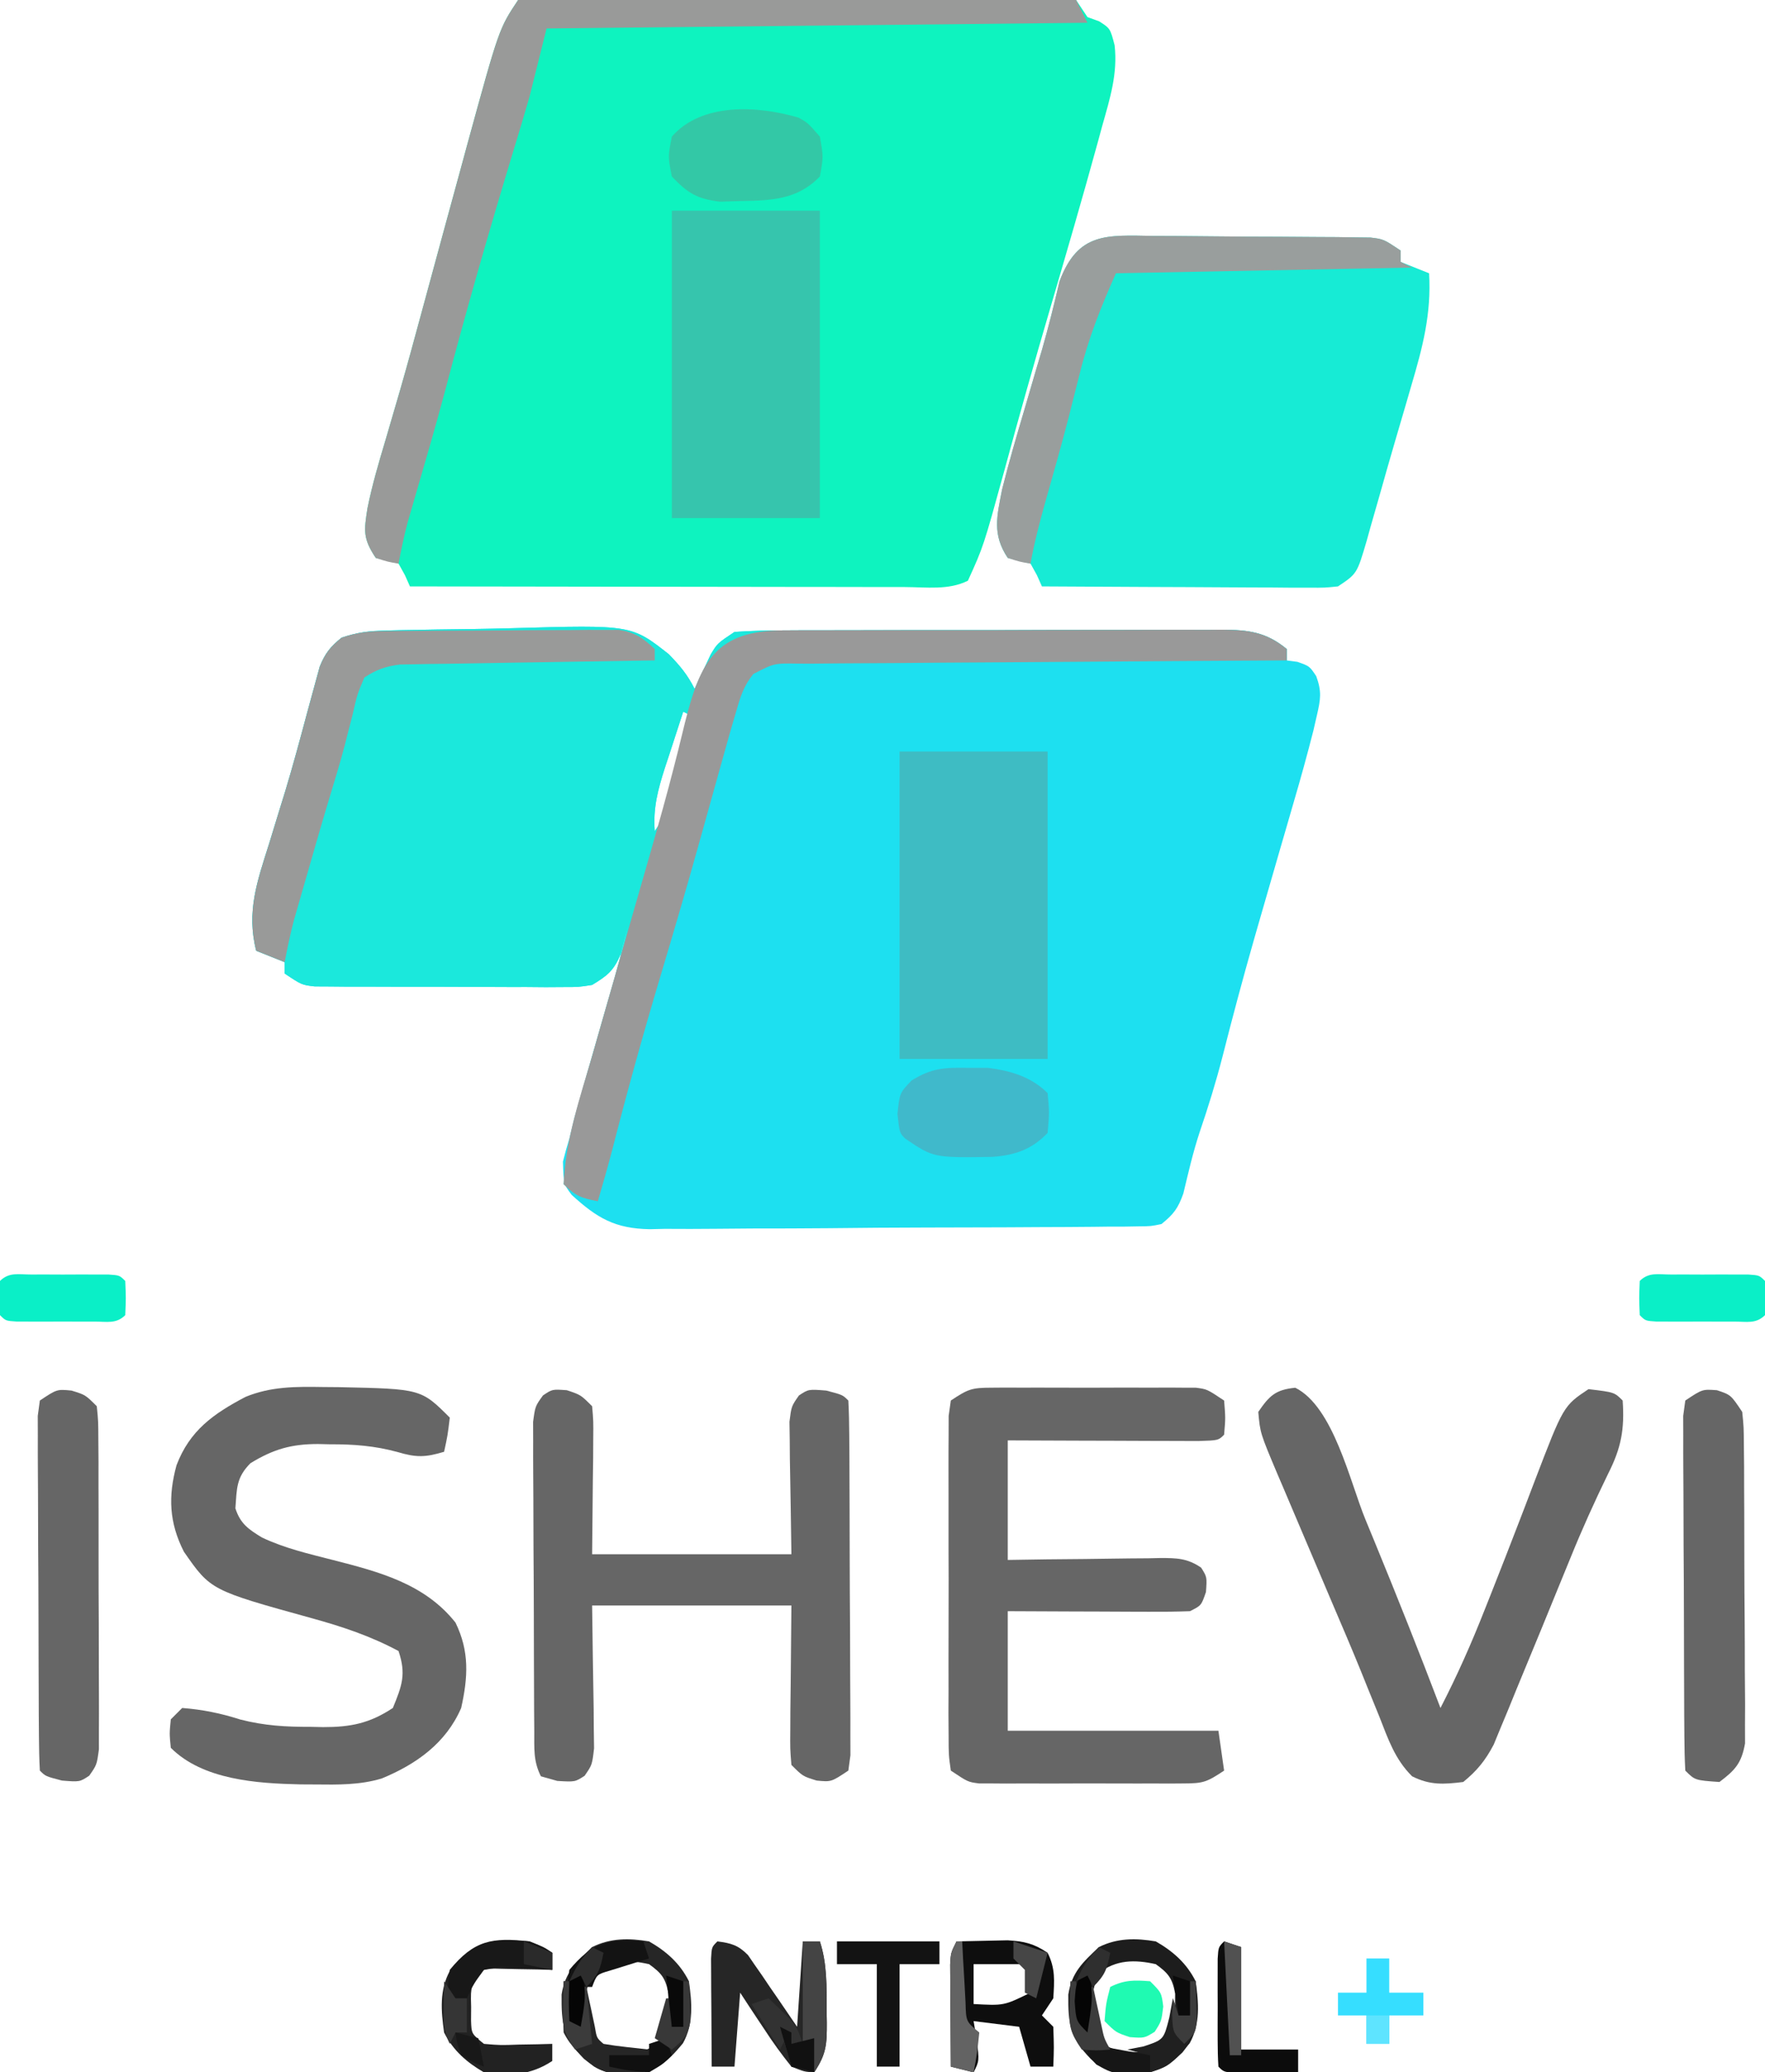 <?xml version="1.0" encoding="UTF-8"?>
<svg version="1.1" xmlns="http://www.w3.org/2000/svg" width="310" height="364">
<path d="M0 0 C1.393 -0.039 1.393 -0.039 2.814 -0.078 C7.074 -0.163 11.335 -0.228 15.597 -0.274 C17.836 -0.306 20.076 -0.354 22.314 -0.418 C43.32 -1.013 43.32 -1.013 49.877 4.151 C51.818 6.142 53.174 7.765 54.412 10.24 C54.666 9.686 54.92 9.132 55.181 8.561 C55.698 7.474 55.698 7.474 56.224 6.365 C56.561 5.646 56.897 4.927 57.244 4.186 C58.412 2.24 58.412 2.24 61.412 0.24 C64.345 0.04 67.184 -0.043 70.118 -0.034 C71.008 -0.039 71.898 -0.044 72.815 -0.05 C75.761 -0.064 78.707 -0.063 81.654 -0.06 C83.7 -0.064 85.747 -0.069 87.793 -0.073 C92.086 -0.081 96.378 -0.08 100.67 -0.075 C106.17 -0.069 111.67 -0.086 117.171 -0.11 C121.398 -0.124 125.626 -0.125 129.854 -0.122 C131.881 -0.123 133.909 -0.128 135.937 -0.138 C138.774 -0.15 141.61 -0.143 144.447 -0.132 C145.284 -0.139 146.122 -0.147 146.985 -0.155 C151.578 -0.114 154.715 0.188 158.412 3.24 C158.412 3.9 158.412 4.56 158.412 5.24 C159.031 5.323 159.649 5.405 160.287 5.49 C162.412 6.24 162.412 6.24 163.589 7.998 C164.586 10.715 164.359 12.075 163.709 14.877 C163.507 15.758 163.305 16.639 163.097 17.547 C162.03 21.74 160.883 25.902 159.662 30.053 C159.127 31.901 158.592 33.748 158.056 35.596 C157.784 36.531 157.511 37.466 157.231 38.429 C155.927 42.905 154.635 47.384 153.349 51.865 C153.102 52.727 152.854 53.589 152.599 54.477 C150.677 61.212 148.87 67.974 147.148 74.762 C145.981 79.307 144.607 83.734 143.092 88.174 C141.937 91.682 141.115 95.268 140.256 98.858 C139.326 101.483 138.555 102.502 136.412 104.24 C134.55 104.629 134.55 104.629 132.422 104.648 C131.614 104.663 130.805 104.677 129.972 104.691 C128.646 104.692 128.646 104.692 127.294 104.692 C125.893 104.71 125.893 104.71 124.465 104.728 C121.37 104.761 118.276 104.772 115.181 104.78 C113.03 104.792 110.879 104.804 108.727 104.817 C104.212 104.839 99.697 104.849 95.182 104.851 C89.406 104.857 83.631 104.908 77.855 104.971 C73.409 105.012 68.962 105.021 64.516 105.021 C62.387 105.027 60.258 105.044 58.13 105.072 C55.145 105.109 52.162 105.101 49.177 105.083 C48.303 105.103 47.43 105.124 46.53 105.145 C40.442 105.041 37.301 103.211 32.831 99.13 C31.412 97.24 31.412 97.24 31.287 93.272 C31.619 91.917 31.995 90.572 32.412 89.24 C32.711 88.013 33.011 86.786 33.32 85.522 C33.858 83.65 33.858 83.65 34.408 81.74 C34.602 81.06 34.795 80.381 34.995 79.68 C35.607 77.532 36.228 75.386 36.849 73.24 C37.466 71.094 38.08 68.948 38.693 66.801 C39.251 64.853 39.813 62.906 40.375 60.959 C41.46 57.067 42.449 53.164 43.412 49.24 C43.242 49.928 43.072 50.615 42.896 51.323 C42.533 52.674 42.533 52.674 42.162 54.053 C41.93 54.946 41.698 55.84 41.459 56.76 C40.203 59.735 39.151 60.577 36.412 62.24 C34.015 62.615 34.015 62.615 31.324 62.613 C29.807 62.622 29.807 62.622 28.26 62.632 C27.174 62.622 26.089 62.613 24.97 62.604 C23.851 62.604 22.732 62.605 21.579 62.605 C19.214 62.603 16.85 62.593 14.485 62.577 C10.86 62.553 7.235 62.556 3.609 62.563 C1.313 62.557 -0.983 62.55 -3.28 62.541 C-4.367 62.542 -5.455 62.543 -6.575 62.544 C-7.583 62.534 -8.591 62.525 -9.629 62.515 C-10.96 62.508 -10.96 62.508 -12.318 62.501 C-14.588 62.24 -14.588 62.24 -17.588 60.24 C-17.588 59.58 -17.588 58.92 -17.588 58.24 C-19.238 57.58 -20.888 56.92 -22.588 56.24 C-24.327 49.402 -22.43 44.086 -20.338 37.49 C-19.707 35.433 -19.077 33.376 -18.448 31.319 C-18.136 30.311 -17.824 29.303 -17.502 28.264 C-16.097 23.616 -14.841 18.931 -13.588 14.24 C-13.089 12.407 -12.589 10.574 -12.088 8.74 C-11.872 7.946 -11.655 7.152 -11.432 6.334 C-10.486 3.987 -9.552 2.82 -7.588 1.24 C-4.782 0.305 -2.915 0.078 0 0 Z M52.412 14.24 C51.57 16.8 50.738 19.363 49.912 21.928 C49.673 22.649 49.435 23.37 49.189 24.114 C47.968 27.935 47.091 31.175 47.412 35.24 C49.133 32.659 49.877 31.113 50.701 28.229 C50.92 27.471 51.139 26.714 51.365 25.934 C51.587 25.148 51.808 24.362 52.037 23.553 C52.266 22.756 52.496 21.958 52.732 21.137 C53.297 19.173 53.855 17.207 54.412 15.24 C53.752 14.91 53.092 14.58 52.412 14.24 Z " fill="#1DE0F0" transform="translate(67.588,110.76)"/>
<path d="M0 0 C3.129 -0.302 6.06 -0.409 9.191 -0.388 C10.621 -0.396 10.621 -0.396 12.079 -0.404 C15.24 -0.417 18.401 -0.409 21.562 -0.398 C23.752 -0.4 25.942 -0.403 28.131 -0.407 C32.725 -0.412 37.318 -0.405 41.911 -0.391 C47.81 -0.374 53.708 -0.384 59.607 -0.402 C64.129 -0.413 68.652 -0.409 73.174 -0.401 C75.35 -0.399 77.525 -0.402 79.7 -0.409 C82.737 -0.416 85.772 -0.405 88.809 -0.388 C90.168 -0.397 90.168 -0.397 91.554 -0.407 C94.052 -0.381 94.052 -0.381 98 0 C98.99 1.485 98.99 1.485 100 3 C100.681 3.248 101.361 3.495 102.062 3.75 C104 5 104 5 104.77 7.953 C105.335 12.894 103.961 17.275 102.625 22 C102.357 22.987 102.089 23.974 101.812 24.991 C99.119 34.805 96.265 44.576 93.4 54.341 C90.633 63.775 87.953 73.23 85.383 82.72 C81.734 95.984 81.734 95.984 79 102 C75.595 103.703 71.706 103.129 67.96 103.114 C67.024 103.114 66.087 103.114 65.122 103.114 C62.016 103.113 58.911 103.105 55.805 103.098 C53.655 103.096 51.506 103.094 49.356 103.093 C43.691 103.09 38.026 103.08 32.361 103.069 C26.583 103.058 20.805 103.054 15.027 103.049 C3.685 103.038 -7.658 103.021 -19 103 C-19.289 102.352 -19.578 101.703 -19.875 101.035 C-20.432 100.028 -20.432 100.028 -21 99 C-22.323 98.628 -23.657 98.294 -25 98 C-27.282 94.577 -27.073 93.212 -26.458 89.271 C-25.644 85.235 -24.494 81.316 -23.312 77.375 C-22.763 75.498 -22.215 73.62 -21.668 71.742 C-21.389 70.787 -21.109 69.831 -20.822 68.847 C-19.541 64.411 -18.331 59.957 -17.125 55.5 C-16.63 53.68 -16.136 51.859 -15.641 50.039 C-15.381 49.083 -15.121 48.127 -14.854 47.142 C-14.572 46.105 -14.29 45.068 -14 44 C-13.677 42.811 -13.354 41.622 -13.021 40.397 C-11.976 36.556 -10.926 32.715 -9.875 28.875 C-9.55 27.678 -9.226 26.481 -8.891 25.248 C-3.342 5.013 -3.342 5.013 0 0 Z " fill="#0EF3BF" transform="translate(91,0)"/>
<path d="M0 0 C1.393 -0.039 1.393 -0.039 2.814 -0.078 C7.074 -0.163 11.335 -0.228 15.597 -0.274 C17.836 -0.306 20.076 -0.354 22.314 -0.418 C43.32 -1.013 43.32 -1.013 49.877 4.151 C51.818 6.142 53.174 7.765 54.412 10.24 C54.666 9.686 54.92 9.132 55.181 8.561 C55.698 7.474 55.698 7.474 56.224 6.365 C56.561 5.646 56.897 4.927 57.244 4.186 C58.412 2.24 58.412 2.24 61.412 0.24 C64.345 0.04 67.184 -0.043 70.118 -0.034 C71.008 -0.039 71.898 -0.044 72.815 -0.05 C75.761 -0.064 78.707 -0.063 81.654 -0.06 C83.7 -0.064 85.747 -0.069 87.793 -0.073 C92.086 -0.081 96.378 -0.08 100.67 -0.075 C106.17 -0.069 111.67 -0.086 117.171 -0.11 C121.398 -0.124 125.626 -0.125 129.854 -0.122 C131.881 -0.123 133.909 -0.128 135.937 -0.138 C138.774 -0.15 141.61 -0.143 144.447 -0.132 C145.284 -0.139 146.122 -0.147 146.985 -0.155 C151.578 -0.114 154.715 0.188 158.412 3.24 C158.412 3.9 158.412 4.56 158.412 5.24 C156.693 5.249 156.693 5.249 154.939 5.258 C144.153 5.315 133.367 5.388 122.581 5.476 C117.036 5.521 111.49 5.56 105.945 5.587 C100.595 5.613 95.246 5.653 89.897 5.704 C87.854 5.72 85.81 5.732 83.767 5.738 C80.91 5.748 78.054 5.776 75.198 5.808 C74.348 5.807 73.499 5.805 72.624 5.804 C68.368 5.735 68.368 5.735 64.729 7.624 C62.982 9.768 62.431 11.704 61.662 14.365 C61.322 15.531 60.981 16.696 60.631 17.897 C60.223 19.344 59.817 20.792 59.412 22.24 C59.048 23.538 59.048 23.538 58.677 24.862 C57.536 28.939 56.397 33.017 55.265 37.097 C53.028 45.131 50.679 53.127 48.287 61.115 C45.29 71.135 42.507 81.186 39.917 91.317 C39.132 94.306 38.274 97.273 37.412 100.24 C34.545 99.667 33.55 99.379 31.412 97.24 C31.781 91.851 32.912 86.939 34.408 81.74 C34.602 81.06 34.795 80.381 34.995 79.68 C35.607 77.532 36.228 75.386 36.849 73.24 C37.466 71.094 38.08 68.948 38.693 66.801 C39.251 64.853 39.813 62.906 40.375 60.959 C41.46 57.067 42.449 53.164 43.412 49.24 C43.242 49.928 43.072 50.615 42.896 51.323 C42.533 52.674 42.533 52.674 42.162 54.053 C41.93 54.946 41.698 55.84 41.459 56.76 C40.203 59.735 39.151 60.577 36.412 62.24 C34.015 62.615 34.015 62.615 31.324 62.613 C29.807 62.622 29.807 62.622 28.26 62.632 C27.174 62.622 26.089 62.613 24.97 62.604 C23.851 62.604 22.732 62.605 21.579 62.605 C19.214 62.603 16.85 62.593 14.485 62.577 C10.86 62.553 7.235 62.556 3.609 62.563 C1.313 62.557 -0.983 62.55 -3.28 62.541 C-4.367 62.542 -5.455 62.543 -6.575 62.544 C-7.583 62.534 -8.591 62.525 -9.629 62.515 C-10.96 62.508 -10.96 62.508 -12.318 62.501 C-14.588 62.24 -14.588 62.24 -17.588 60.24 C-17.588 59.58 -17.588 58.92 -17.588 58.24 C-19.238 57.58 -20.888 56.92 -22.588 56.24 C-24.327 49.402 -22.43 44.086 -20.338 37.49 C-19.707 35.433 -19.077 33.376 -18.448 31.319 C-18.136 30.311 -17.824 29.303 -17.502 28.264 C-16.097 23.616 -14.841 18.931 -13.588 14.24 C-13.089 12.407 -12.589 10.574 -12.088 8.74 C-11.872 7.946 -11.655 7.152 -11.432 6.334 C-10.486 3.987 -9.552 2.82 -7.588 1.24 C-4.782 0.305 -2.915 0.078 0 0 Z M52.412 14.24 C51.57 16.8 50.738 19.363 49.912 21.928 C49.673 22.649 49.435 23.37 49.189 24.114 C47.968 27.935 47.091 31.175 47.412 35.24 C49.133 32.659 49.877 31.113 50.701 28.229 C50.92 27.471 51.139 26.714 51.365 25.934 C51.587 25.148 51.808 24.362 52.037 23.553 C52.266 22.756 52.496 21.958 52.732 21.137 C53.297 19.173 53.855 17.207 54.412 15.24 C53.752 14.91 53.092 14.58 52.412 14.24 Z " fill="#1BE8DC" transform="translate(67.588,110.76)"/>
<path d="M0 0 C1.712 0.003 1.712 0.003 3.459 0.007 C5.871 0.017 8.282 0.039 10.694 0.072 C14.392 0.121 18.089 0.133 21.787 0.139 C24.129 0.153 26.471 0.169 28.812 0.188 C29.922 0.193 31.031 0.198 32.174 0.204 C33.202 0.22 34.23 0.236 35.289 0.252 C36.647 0.268 36.647 0.268 38.032 0.284 C40.34 0.559 40.34 0.559 43.34 2.559 C43.34 3.219 43.34 3.879 43.34 4.559 C44.99 5.219 46.64 5.879 48.34 6.559 C48.763 13.642 47.222 19.543 45.215 26.309 C44.899 27.397 44.584 28.485 44.259 29.606 C43.61 31.837 42.956 34.067 42.298 36.295 C41.392 39.381 40.514 42.474 39.645 45.57 C39.127 47.379 38.609 49.188 38.09 50.996 C37.856 51.836 37.623 52.675 37.382 53.54 C35.683 59.33 35.683 59.33 32.34 61.559 C30.005 61.799 30.005 61.799 27.226 61.786 C26.185 61.785 25.144 61.785 24.072 61.785 C22.95 61.775 21.828 61.765 20.672 61.754 C18.947 61.75 18.947 61.75 17.187 61.745 C13.509 61.734 9.831 61.709 6.152 61.684 C3.661 61.674 1.169 61.664 -1.322 61.656 C-7.435 61.634 -13.548 61.601 -19.66 61.559 C-19.949 60.91 -20.238 60.262 -20.535 59.594 C-21.092 58.586 -21.092 58.586 -21.66 57.559 C-22.983 57.186 -24.318 56.852 -25.66 56.559 C-28.429 52.406 -27.564 49.236 -26.66 44.559 C-25.498 39.894 -24.154 35.291 -22.785 30.684 C-22.079 28.27 -21.373 25.856 -20.668 23.441 C-20.324 22.282 -19.98 21.122 -19.626 19.927 C-18.489 15.963 -17.498 11.972 -16.562 7.957 C-13.311 -0.689 -8.322 -0.147 0 0 Z " fill="#17EBD5" transform="translate(202.66,41.441)"/>
<path d="M0 0 C0.831 -0.006 1.662 -0.013 2.518 -0.019 C3.859 -0.013 3.859 -0.013 5.227 -0.007 C6.147 -0.009 7.068 -0.011 8.017 -0.013 C9.964 -0.014 11.911 -0.01 13.857 -0.002 C16.84 0.009 19.822 -0.002 22.805 -0.015 C24.695 -0.013 26.586 -0.011 28.477 -0.007 C29.817 -0.013 29.817 -0.013 31.185 -0.019 C32.432 -0.01 32.432 -0.01 33.703 0 C34.799 0.002 34.799 0.002 35.917 0.005 C37.852 0.259 37.852 0.259 40.852 2.259 C41.102 5.321 41.102 5.321 40.852 8.259 C39.852 9.259 39.852 9.259 36.342 9.372 C34.781 9.372 33.221 9.366 31.66 9.356 C30.84 9.355 30.02 9.354 29.176 9.352 C26.547 9.347 23.918 9.334 21.289 9.321 C19.511 9.316 17.733 9.312 15.955 9.308 C11.587 9.297 7.219 9.278 2.852 9.259 C2.852 16.189 2.852 23.119 2.852 30.259 C6.264 30.207 6.264 30.207 9.746 30.153 C11.95 30.13 14.154 30.112 16.359 30.094 C17.89 30.079 19.422 30.058 20.953 30.032 C23.155 29.996 25.356 29.979 27.559 29.966 C28.243 29.95 28.928 29.935 29.633 29.919 C32.512 29.918 34.41 29.955 36.819 31.613 C37.852 33.259 37.852 33.259 37.664 35.884 C36.852 38.259 36.852 38.259 34.852 39.259 C32.443 39.345 30.064 39.374 27.656 39.356 C26.949 39.355 26.241 39.354 25.512 39.352 C23.25 39.347 20.989 39.334 18.727 39.321 C17.194 39.316 15.661 39.312 14.129 39.308 C10.37 39.297 6.611 39.278 2.852 39.259 C2.852 46.189 2.852 53.119 2.852 60.259 C15.062 60.259 27.272 60.259 39.852 60.259 C40.347 63.724 40.347 63.724 40.852 67.259 C37.784 69.304 37.16 69.51 33.703 69.518 C32.872 69.524 32.041 69.53 31.185 69.537 C30.291 69.533 29.397 69.529 28.477 69.524 C27.556 69.526 26.635 69.528 25.686 69.53 C23.739 69.532 21.792 69.528 19.846 69.52 C16.863 69.509 13.881 69.519 10.898 69.532 C9.008 69.531 7.117 69.528 5.227 69.524 C4.333 69.528 3.439 69.533 2.518 69.537 C1.272 69.527 1.272 69.527 0 69.518 C-0.73 69.516 -1.461 69.514 -2.213 69.513 C-4.148 69.259 -4.148 69.259 -7.148 67.259 C-7.529 64.564 -7.529 64.564 -7.537 61.097 C-7.546 59.802 -7.556 58.507 -7.565 57.173 C-7.56 55.754 -7.554 54.334 -7.547 52.915 C-7.549 51.465 -7.552 50.016 -7.556 48.566 C-7.56 45.526 -7.554 42.487 -7.54 39.447 C-7.522 35.546 -7.532 31.645 -7.55 27.744 C-7.561 24.75 -7.558 21.756 -7.55 18.762 C-7.548 17.324 -7.55 15.885 -7.557 14.447 C-7.565 12.438 -7.551 10.43 -7.537 8.421 C-7.534 7.277 -7.532 6.132 -7.529 4.953 C-7.404 4.064 -7.278 3.175 -7.148 2.259 C-4.081 0.214 -3.457 0.008 0 0 Z " fill="#666666" transform="translate(174.148,243.741)"/>
<path d="M0 0 C2.438 0.812 2.438 0.812 4.438 2.812 C4.665 5.426 4.665 5.426 4.633 8.695 C4.628 9.746 4.623 10.797 4.618 11.879 C4.59 13.888 4.59 13.888 4.562 15.938 C4.521 20.186 4.48 24.435 4.438 28.812 C15.988 28.812 27.538 28.812 39.438 28.812 C39.319 20.391 39.319 20.391 39.167 11.969 C39.16 10.921 39.152 9.873 39.145 8.793 C39.129 7.719 39.113 6.646 39.097 5.54 C39.438 2.812 39.438 2.812 40.76 0.923 C42.438 -0.188 42.438 -0.188 45.562 0.062 C48.438 0.812 48.438 0.812 49.438 1.812 C49.547 3.826 49.587 5.844 49.599 7.861 C49.608 9.156 49.618 10.451 49.628 11.785 C49.633 13.209 49.637 14.634 49.641 16.059 C49.646 17.51 49.652 18.961 49.658 20.412 C49.668 23.458 49.674 26.503 49.678 29.549 C49.683 33.458 49.707 37.366 49.736 41.275 C49.754 44.273 49.76 47.272 49.761 50.27 C49.764 51.711 49.772 53.153 49.785 54.594 C49.802 56.607 49.799 58.621 49.794 60.635 C49.799 62.355 49.799 62.355 49.805 64.111 C49.684 65.003 49.562 65.894 49.438 66.812 C46.438 68.812 46.438 68.812 43.875 68.562 C41.438 67.812 41.438 67.812 39.438 65.812 C39.21 63.015 39.21 63.015 39.242 59.492 C39.247 58.36 39.252 57.228 39.257 56.062 C39.276 54.618 39.294 53.175 39.312 51.688 C39.354 47.109 39.395 42.53 39.438 37.812 C27.887 37.812 16.337 37.812 4.438 37.812 C4.556 46.892 4.556 46.892 4.708 55.972 C4.715 57.101 4.723 58.231 4.73 59.395 C4.754 61.131 4.754 61.131 4.778 62.902 C4.438 65.812 4.438 65.812 3.115 67.725 C1.438 68.812 1.438 68.812 -1.688 68.625 C-2.636 68.357 -3.585 68.089 -4.562 67.812 C-5.927 65.084 -5.705 62.904 -5.724 59.85 C-5.738 57.973 -5.738 57.973 -5.753 56.058 C-5.758 54.685 -5.762 53.313 -5.766 51.941 C-5.771 50.539 -5.777 49.137 -5.783 47.734 C-5.793 44.793 -5.799 41.851 -5.803 38.91 C-5.808 35.139 -5.832 31.369 -5.861 27.598 C-5.879 24.701 -5.885 21.804 -5.886 18.907 C-5.889 17.516 -5.897 16.126 -5.91 14.736 C-5.927 12.792 -5.924 10.848 -5.919 8.905 C-5.923 7.798 -5.926 6.692 -5.93 5.552 C-5.562 2.812 -5.562 2.812 -4.2 0.92 C-2.562 -0.188 -2.562 -0.188 0 0 Z " fill="#666666" transform="translate(99.562,244.188)"/>
<path d="M0 0 C0.883 0.007 1.767 0.015 2.677 0.022 C17.141 0.329 17.141 0.329 22.188 5.375 C21.812 8.5 21.812 8.5 21.188 11.375 C17.946 12.357 16.3 12.409 13.008 11.418 C8.971 10.316 5.273 10.043 1.125 10.062 C0.444 10.046 -0.238 10.03 -0.939 10.014 C-5.646 10.009 -8.81 10.931 -12.812 13.375 C-15.347 15.909 -15.205 17.837 -15.469 21.305 C-14.617 23.991 -13.152 25.012 -10.783 26.442 C-6.828 28.315 -2.601 29.297 1.625 30.375 C9.729 32.451 17.742 34.517 23.188 41.375 C25.671 46.461 25.389 50.98 24.188 56.375 C21.523 62.546 16.306 66.259 10.23 68.76 C6.387 69.917 2.548 69.859 -1.438 69.812 C-2.313 69.808 -3.189 69.803 -4.091 69.798 C-11.691 69.627 -21.177 69.011 -26.812 63.375 C-27.062 60.875 -27.062 60.875 -26.812 58.375 C-26.152 57.715 -25.492 57.055 -24.812 56.375 C-21.222 56.657 -18.039 57.302 -14.609 58.402 C-10.364 59.49 -6.605 59.707 -2.25 59.688 C-1.157 59.712 -1.157 59.712 -0.041 59.736 C4.733 59.741 8.097 59.088 12.188 56.375 C13.804 52.439 14.546 50.449 13.188 46.375 C8.269 43.74 3.333 42.095 -2.019 40.617 C-19.811 35.699 -19.811 35.699 -24.516 28.922 C-27.118 23.811 -27.293 19.178 -25.812 13.75 C-23.494 7.637 -19.326 4.696 -13.691 1.734 C-9.19 -0.118 -4.809 -0.077 0 0 Z " fill="#666666" transform="translate(56.812,243.625)"/>
<path d="M0 0 C8.58 0 17.16 0 26 0 C26 17.82 26 35.64 26 54 C17.42 54 8.84 54 0 54 C0 36.18 0 18.36 0 0 Z " fill="#3EBCC3" transform="translate(158,132)"/>
<path d="M0 0 C8.58 0 17.16 0 26 0 C26 17.82 26 35.64 26 54 C17.42 54 8.84 54 0 54 C0 36.18 0 18.36 0 0 Z " fill="#36C5AD" transform="translate(118,37)"/>
<path d="M0 0 C6.702 3.351 9.582 16.472 12.312 23.125 C12.845 24.418 13.378 25.71 13.911 27.003 C17.902 36.703 21.773 46.446 25.5 56.25 C28.435 50.562 30.973 44.83 33.312 38.875 C33.655 38.012 33.998 37.15 34.351 36.261 C36.068 31.925 37.762 27.58 39.434 23.227 C39.74 22.43 40.046 21.634 40.362 20.814 C40.934 19.324 41.502 17.832 42.066 16.338 C47.104 3.181 47.104 3.181 51.5 0.25 C56.041 0.791 56.041 0.791 57.5 2.25 C57.854 7.337 57.235 10.603 54.938 15.125 C52.558 20.011 50.351 24.901 48.312 29.938 C47.73 31.362 47.146 32.787 46.562 34.211 C45.434 36.969 44.306 39.726 43.18 42.485 C41.734 46.015 40.274 49.539 38.812 53.062 C38.349 54.202 37.885 55.342 37.407 56.516 C36.96 57.59 36.512 58.663 36.051 59.77 C35.655 60.73 35.26 61.69 34.853 62.679 C33.382 65.475 31.943 67.252 29.5 69.25 C26.058 69.68 23.651 69.829 20.514 68.25 C17.492 65.248 16.317 61.729 14.777 57.805 C14.076 56.078 13.374 54.351 12.671 52.624 C12.314 51.734 11.956 50.845 11.587 49.928 C9.863 45.682 8.056 41.472 6.254 37.258 C5.555 35.611 4.856 33.964 4.158 32.316 C3.099 29.816 2.038 27.317 0.972 24.819 C-0.084 22.342 -1.135 19.863 -2.184 17.383 C-2.503 16.637 -2.823 15.891 -3.152 15.123 C-6.168 7.962 -6.168 7.962 -6.5 4.25 C-4.546 1.394 -3.477 0.348 0 0 Z " fill="#666666" transform="translate(227.5,243.75)"/>
<path d="M0 0 C0.89 -0.005 1.779 -0.01 2.696 -0.015 C5.643 -0.029 8.589 -0.028 11.536 -0.026 C13.582 -0.03 15.628 -0.034 17.675 -0.039 C21.967 -0.047 26.259 -0.046 30.552 -0.041 C36.052 -0.035 41.552 -0.052 47.052 -0.075 C51.28 -0.09 55.507 -0.091 59.735 -0.088 C61.763 -0.088 63.791 -0.094 65.818 -0.104 C68.655 -0.116 71.491 -0.109 74.328 -0.098 C75.166 -0.105 76.003 -0.113 76.866 -0.121 C81.459 -0.079 84.597 0.222 88.293 3.275 C88.293 3.935 88.293 4.595 88.293 5.275 C86.575 5.283 86.575 5.283 84.821 5.292 C74.035 5.35 63.249 5.422 52.463 5.51 C46.917 5.555 41.372 5.594 35.826 5.621 C30.477 5.647 25.128 5.687 19.779 5.738 C17.735 5.755 15.692 5.766 13.649 5.772 C10.792 5.782 7.936 5.81 5.079 5.842 C3.805 5.84 3.805 5.84 2.505 5.838 C-1.75 5.77 -1.75 5.77 -5.39 7.658 C-7.137 9.802 -7.688 11.738 -8.457 14.4 C-8.797 15.565 -9.137 16.73 -9.488 17.931 C-9.896 19.378 -10.302 20.826 -10.707 22.275 C-10.949 23.14 -11.191 24.005 -11.441 24.896 C-12.582 28.973 -13.721 33.051 -14.854 37.131 C-17.091 45.165 -19.439 53.161 -21.832 61.15 C-24.828 71.169 -27.611 81.22 -30.202 91.351 C-30.986 94.34 -31.844 97.307 -32.707 100.275 C-35.574 99.701 -36.568 99.413 -38.707 97.275 C-38.411 89.463 -35.799 81.99 -33.644 74.525 C-33.238 73.102 -32.833 71.679 -32.428 70.256 C-31.195 65.927 -29.951 61.601 -28.707 57.275 C-27.626 53.513 -26.546 49.75 -25.468 45.988 C-24.798 43.654 -24.128 41.32 -23.455 38.988 C-21.987 33.87 -20.551 28.751 -19.238 23.591 C-19.018 22.727 -18.798 21.862 -18.571 20.971 C-18.181 19.419 -17.799 17.864 -17.428 16.307 C-14.717 5.439 -11.944 -0.035 0 0 Z " fill="#999999" transform="translate(137.707,110.725)"/>
<path d="M0 0 C3.14 -0.286 6.082 -0.378 9.223 -0.341 C10.657 -0.341 10.657 -0.341 12.121 -0.342 C15.292 -0.34 18.462 -0.316 21.633 -0.293 C23.827 -0.287 26.021 -0.283 28.216 -0.28 C33.999 -0.269 39.783 -0.239 45.566 -0.206 C51.465 -0.175 57.363 -0.162 63.262 -0.146 C74.841 -0.114 86.421 -0.063 98 0 C98.99 1.98 98.99 1.98 100 4 C52.975 4.495 52.975 4.495 5 5 C4.01 8.96 3.02 12.92 2 17 C1.085 20.156 0.154 23.298 -0.812 26.438 C-5.103 40.563 -9.174 54.745 -12.926 69.023 C-14.517 74.994 -16.256 80.925 -17.982 86.857 C-18.229 87.711 -18.476 88.565 -18.73 89.445 C-18.951 90.203 -19.172 90.962 -19.399 91.743 C-20.039 94.146 -20.536 96.557 -21 99 C-22.875 98.688 -22.875 98.688 -25 98 C-27.282 94.577 -27.073 93.212 -26.458 89.271 C-25.644 85.235 -24.494 81.316 -23.312 77.375 C-22.763 75.498 -22.215 73.62 -21.668 71.742 C-21.389 70.787 -21.109 69.831 -20.822 68.847 C-19.541 64.411 -18.331 59.957 -17.125 55.5 C-16.63 53.68 -16.136 51.859 -15.641 50.039 C-15.381 49.083 -15.121 48.127 -14.854 47.142 C-14.572 46.105 -14.29 45.068 -14 44 C-13.677 42.811 -13.354 41.622 -13.021 40.397 C-11.976 36.556 -10.926 32.715 -9.875 28.875 C-9.55 27.678 -9.226 26.481 -8.891 25.248 C-3.342 5.013 -3.342 5.013 0 0 Z " fill="#999A99" transform="translate(91,0)"/>
<path d="M0 0 C2.438 0.75 2.438 0.75 4.438 2.75 C4.698 5.362 4.698 5.362 4.712 8.713 C4.722 9.964 4.731 11.216 4.741 12.505 C4.741 13.877 4.74 15.249 4.738 16.621 C4.742 18.024 4.747 19.426 4.751 20.828 C4.759 23.77 4.758 26.711 4.753 29.653 C4.747 33.423 4.764 37.194 4.788 40.965 C4.802 43.862 4.803 46.759 4.8 49.656 C4.801 51.046 4.806 52.436 4.816 53.827 C4.828 55.77 4.819 57.714 4.81 59.658 C4.81 60.764 4.811 61.871 4.812 63.011 C4.438 65.75 4.438 65.75 3.11 67.646 C1.438 68.75 1.438 68.75 -1.688 68.5 C-4.562 67.75 -4.562 67.75 -5.562 66.75 C-5.672 64.736 -5.712 62.718 -5.724 60.701 C-5.733 59.407 -5.743 58.112 -5.753 56.778 C-5.758 55.353 -5.762 53.929 -5.766 52.504 C-5.771 51.053 -5.777 49.602 -5.783 48.151 C-5.793 45.105 -5.799 42.059 -5.803 39.013 C-5.808 35.105 -5.832 31.196 -5.861 27.287 C-5.879 24.289 -5.885 21.291 -5.886 18.293 C-5.889 16.851 -5.897 15.41 -5.91 13.969 C-5.927 11.955 -5.924 9.942 -5.919 7.928 C-5.924 6.207 -5.924 6.207 -5.93 4.451 C-5.809 3.56 -5.687 2.668 -5.562 1.75 C-2.562 -0.25 -2.562 -0.25 0 0 Z " fill="#666666" transform="translate(12.562,244.25)"/>
<path d="M0 0 C2.438 0.812 2.438 0.812 4.438 3.812 C4.705 6.462 4.705 6.462 4.728 9.689 C4.747 11.501 4.747 11.501 4.767 13.35 C4.769 14.656 4.771 15.963 4.773 17.309 C4.78 18.662 4.787 20.016 4.794 21.37 C4.806 24.207 4.809 27.044 4.808 29.881 C4.808 33.514 4.835 37.146 4.87 40.779 C4.892 43.575 4.896 46.371 4.895 49.167 C4.898 51.156 4.92 53.146 4.942 55.136 C4.936 56.347 4.93 57.558 4.923 58.806 C4.926 59.872 4.929 60.938 4.932 62.036 C4.315 65.5 3.217 66.715 0.438 68.812 C-3.862 68.513 -3.862 68.513 -5.562 66.812 C-5.672 64.799 -5.712 62.781 -5.724 60.764 C-5.733 59.469 -5.743 58.174 -5.753 56.84 C-5.758 55.416 -5.762 53.991 -5.766 52.566 C-5.771 51.115 -5.777 49.664 -5.783 48.213 C-5.793 45.167 -5.799 42.122 -5.803 39.076 C-5.808 35.167 -5.832 31.259 -5.861 27.35 C-5.879 24.352 -5.885 21.353 -5.886 18.355 C-5.889 16.914 -5.897 15.472 -5.91 14.031 C-5.927 12.018 -5.924 10.004 -5.919 7.99 C-5.924 6.27 -5.924 6.27 -5.93 4.514 C-5.809 3.622 -5.687 2.731 -5.562 1.812 C-2.562 -0.188 -2.562 -0.188 0 0 Z " fill="#666666" transform="translate(301.562,244.188)"/>
<path d="M0 0 C0.948 -0.01 1.896 -0.019 2.872 -0.029 C3.894 -0.033 4.916 -0.038 5.969 -0.042 C7.547 -0.051 7.547 -0.051 9.156 -0.059 C11.381 -0.069 13.606 -0.075 15.831 -0.079 C19.237 -0.089 22.643 -0.12 26.049 -0.151 C28.21 -0.158 30.371 -0.163 32.531 -0.167 C33.551 -0.179 34.571 -0.192 35.622 -0.204 C37.049 -0.2 37.049 -0.2 38.504 -0.195 C39.756 -0.201 39.756 -0.201 41.034 -0.206 C43.854 0.248 45.253 1.215 47.317 3.161 C47.317 3.821 47.317 4.481 47.317 5.161 C46.447 5.173 46.447 5.173 45.559 5.186 C39.525 5.272 33.49 5.371 27.456 5.479 C25.204 5.517 22.951 5.552 20.699 5.583 C17.462 5.629 14.225 5.687 10.989 5.747 C9.477 5.764 9.477 5.764 7.936 5.782 C6.525 5.812 6.525 5.812 5.085 5.842 C4.259 5.856 3.433 5.869 2.582 5.883 C0.054 6.193 -1.554 6.767 -3.683 8.161 C-4.945 11.135 -4.945 11.135 -5.746 14.661 C-6.046 15.826 -6.347 16.992 -6.656 18.192 C-6.815 18.821 -6.974 19.45 -7.137 20.098 C-7.975 23.263 -8.937 26.388 -9.887 29.52 C-11.235 33.993 -12.522 38.483 -13.808 42.974 C-14.073 43.888 -14.337 44.803 -14.609 45.745 C-14.863 46.631 -15.117 47.518 -15.379 48.431 C-15.606 49.221 -15.833 50.011 -16.067 50.824 C-16.708 53.256 -17.215 55.691 -17.683 58.161 C-19.333 57.501 -20.983 56.841 -22.683 56.161 C-24.422 49.323 -22.525 44.007 -20.433 37.411 C-19.802 35.354 -19.172 33.297 -18.543 31.239 C-18.231 30.231 -17.919 29.223 -17.597 28.185 C-16.192 23.537 -14.936 18.852 -13.683 14.161 C-13.184 12.328 -12.684 10.494 -12.183 8.661 C-11.967 7.867 -11.75 7.073 -11.527 6.255 C-10.581 3.907 -9.648 2.74 -7.683 1.161 C-4.816 0.206 -2.979 0.024 0 0 Z " fill="#999A99" transform="translate(67.683,110.839)"/>
<path d="M0 0 C1.712 0.003 1.712 0.003 3.459 0.007 C5.871 0.017 8.282 0.039 10.694 0.072 C14.392 0.121 18.089 0.133 21.787 0.139 C24.129 0.153 26.471 0.169 28.812 0.188 C29.922 0.193 31.031 0.198 32.174 0.204 C33.202 0.22 34.23 0.236 35.289 0.252 C36.647 0.268 36.647 0.268 38.032 0.284 C40.34 0.559 40.34 0.559 43.34 2.559 C43.34 3.219 43.34 3.879 43.34 4.559 C44.33 5.054 44.33 5.054 45.34 5.559 C28.18 5.889 11.02 6.219 -6.66 6.559 C-9.397 12.717 -11.533 18.08 -13.098 24.496 C-13.517 26.154 -13.938 27.812 -14.359 29.469 C-14.677 30.726 -14.677 30.726 -15.001 32.008 C-16.271 36.922 -17.663 41.802 -19.049 46.683 C-20.063 50.289 -20.995 53.871 -21.66 57.559 C-23.535 57.246 -23.535 57.246 -25.66 56.559 C-28.429 52.406 -27.564 49.236 -26.66 44.559 C-25.498 39.894 -24.154 35.291 -22.785 30.684 C-22.079 28.27 -21.373 25.856 -20.668 23.441 C-20.324 22.282 -19.98 21.122 -19.626 19.927 C-18.489 15.963 -17.498 11.972 -16.562 7.957 C-13.311 -0.689 -8.322 -0.147 0 0 Z " fill="#999E9D" transform="translate(202.66,41.441)"/>
<path d="M0 0 C1.633 0.902 1.633 0.902 3.758 3.34 C4.383 6.902 4.383 6.902 3.758 10.34 C-0.191 14.425 -4.678 14.543 -10.117 14.652 C-11.331 14.69 -12.546 14.727 -13.797 14.766 C-17.849 14.265 -19.447 13.271 -22.242 10.34 C-22.93 6.84 -22.93 6.84 -22.242 3.34 C-17.005 -2.667 -7.193 -2.118 0 0 Z " fill="#33C8A6" transform="translate(140.242,20.66)"/>
<path d="M0 0 C1.777 0.002 1.777 0.002 3.59 0.004 C7.518 0.494 11.182 1.557 14.062 4.438 C14.375 7.812 14.375 7.812 14.062 11.438 C11.254 14.343 8.378 15.339 4.355 15.641 C-5.966 15.796 -5.966 15.796 -10.938 12.438 C-11.938 11.438 -11.938 11.438 -12.312 8.125 C-11.938 4.438 -11.938 4.438 -9.848 2.234 C-6.295 0.041 -4.149 -0.068 0 0 Z " fill="#40B9CB" transform="translate(169.938,187.562)"/>
<path d="M0 0 C2.397 0.303 3.663 0.657 5.372 2.399 C5.77 2.98 6.168 3.561 6.578 4.16 C7.016 4.789 7.455 5.417 7.906 6.064 C8.571 7.053 8.571 7.053 9.25 8.062 C9.709 8.726 10.168 9.389 10.641 10.072 C11.77 11.708 12.887 13.353 14 15 C14.33 10.05 14.66 5.1 15 0 C15.99 0 16.98 0 18 0 C19.29 3.952 19.184 7.953 19.188 12.062 C19.2 12.782 19.212 13.502 19.225 14.244 C19.235 18.043 19.158 19.764 17 23 C15.297 22.91 15.297 22.91 13 22 C11.263 19.835 9.749 17.755 8.25 15.438 C7.839 14.822 7.428 14.206 7.004 13.572 C5.992 12.055 4.995 10.528 4 9 C3.67 13.29 3.34 17.58 3 22 C1.68 22 0.36 22 -1 22 C-1.029 18.521 -1.047 15.042 -1.062 11.562 C-1.071 10.569 -1.079 9.576 -1.088 8.553 C-1.091 7.608 -1.094 6.664 -1.098 5.691 C-1.103 4.817 -1.108 3.942 -1.114 3.041 C-1 1 -1 1 0 0 Z " fill="#262626" transform="translate(126,341)"/>
<path d="M0 0 C1.916 -0.054 3.833 -0.093 5.75 -0.125 C7.351 -0.16 7.351 -0.16 8.984 -0.195 C11.95 -0.003 13.552 0.364 16 2 C17.386 4.771 17.188 6.933 17 10 C16.01 11.485 16.01 11.485 15 13 C15.66 13.66 16.32 14.32 17 15 C17.125 18.625 17.125 18.625 17 22 C15.68 22 14.36 22 13 22 C12.34 19.69 11.68 17.38 11 15 C8.36 14.67 5.72 14.34 3 14 C3.186 15.114 3.371 16.227 3.562 17.375 C4 21 4 21 3 23 C1.68 22.67 0.36 22.34 -1 22 C-1.029 18.708 -1.047 15.417 -1.062 12.125 C-1.075 10.719 -1.075 10.719 -1.088 9.285 C-1.091 8.389 -1.094 7.493 -1.098 6.57 C-1.103 5.743 -1.108 4.915 -1.114 4.063 C-1 2 -1 2 0 0 Z M3 4 C3 6.31 3 8.62 3 11 C8.322 11.296 8.322 11.296 13 9 C12.67 7.35 12.34 5.7 12 4 C9.03 4 6.06 4 3 4 Z " fill="#0E0E0E" transform="translate(168,341)"/>
<path d="M0 0 C3.025 1.736 5.418 3.836 7 7 C7.531 10.794 7.851 14.463 5.953 17.891 C2.845 21.657 1.083 22.892 -3.75 23.375 C-7.101 23.351 -8.849 22.756 -11.438 20.625 C-15.148 16.824 -15.393 14.474 -15.359 9.328 C-14.755 5.41 -12.831 3.696 -10 1 C-6.771 -0.614 -3.49 -0.596 0 0 Z M-10 5.562 C-11.698 9.702 -11.698 13.298 -10 17.438 C-7.301 19.546 -5.285 19.44 -1.938 19.434 C0.592 18.868 1.483 18.09 3 16 C3.473 13.825 3.473 13.825 3.375 11.5 C3.383 10.727 3.39 9.953 3.398 9.156 C2.902 6.468 2.204 5.591 0 4 C-3.7 3.172 -6.977 3.201 -10 5.562 Z " fill="#262626" transform="translate(114,341)"/>
<path d="M0 0 C3.025 1.736 5.418 3.836 7 7 C7.531 10.794 7.851 14.463 5.953 17.891 C2.845 21.657 1.083 22.892 -3.75 23.375 C-7.101 23.351 -8.849 22.756 -11.438 20.625 C-15.148 16.824 -15.393 14.474 -15.359 9.328 C-14.755 5.41 -12.831 3.696 -10 1 C-6.771 -0.614 -3.49 -0.596 0 0 Z M-10 5.562 C-11.698 9.702 -11.698 13.298 -10 17.438 C-7.301 19.546 -5.285 19.44 -1.938 19.434 C0.592 18.868 1.483 18.09 3 16 C3.473 13.825 3.473 13.825 3.375 11.5 C3.383 10.727 3.39 9.953 3.398 9.156 C2.902 6.468 2.204 5.591 0 4 C-3.7 3.172 -6.977 3.201 -10 5.562 Z " fill="#1D1D1D" transform="translate(203,341)"/>
<path d="M0 0 C2.5 1 2.5 1 4 2 C4 2.99 4 3.98 4 5 C3.157 4.977 2.314 4.954 1.445 4.93 C0.35 4.912 -0.746 4.894 -1.875 4.875 C-2.966 4.852 -4.056 4.829 -5.18 4.805 C-8.137 4.699 -8.137 4.699 -10 7 C-10.318 9.14 -10.318 9.14 -10.25 11.5 C-10.255 12.294 -10.26 13.088 -10.266 13.906 C-10.189 16.219 -10.189 16.219 -8 18 C-5.101 18.243 -5.101 18.243 -1.875 18.125 C-0.231 18.098 -0.231 18.098 1.445 18.07 C2.71 18.036 2.71 18.036 4 18 C4 18.99 4 19.98 4 21 C0.309 23.461 -3.716 23.83 -8 23 C-11.021 21.252 -13.416 19.168 -15 16 C-15.531 12.206 -15.851 8.537 -13.953 5.109 C-9.754 0.021 -6.381 -0.542 0 0 Z " fill="#222222" transform="translate(93,341)"/>
<path d="M0 0 C0.895 -0.001 1.789 -0.003 2.711 -0.004 C3.652 -0 4.593 0.004 5.562 0.008 C6.974 0.002 6.974 0.002 8.414 -0.004 C9.756 -0.002 9.756 -0.002 11.125 0 C11.951 0.001 12.778 0.002 13.629 0.003 C15.562 0.133 15.562 0.133 16.562 1.133 C16.688 4.133 16.688 4.133 16.562 7.133 C14.973 8.722 13.324 8.263 11.125 8.266 C9.783 8.268 9.783 8.268 8.414 8.27 C7.473 8.266 6.532 8.262 5.562 8.258 C4.151 8.264 4.151 8.264 2.711 8.27 C1.816 8.268 0.922 8.267 0 8.266 C-0.826 8.264 -1.653 8.263 -2.504 8.262 C-4.438 8.133 -4.438 8.133 -5.438 7.133 C-5.562 4.133 -5.562 4.133 -5.438 1.133 C-3.848 -0.457 -2.199 0.003 0 0 Z " fill="#0AEFC7" transform="translate(293.438,223.867)"/>
<path d="M0 0 C0.895 -0.001 1.789 -0.003 2.711 -0.004 C3.652 -0 4.593 0.004 5.562 0.008 C6.974 0.002 6.974 0.002 8.414 -0.004 C9.756 -0.002 9.756 -0.002 11.125 0 C11.951 0.001 12.778 0.002 13.629 0.003 C15.562 0.133 15.562 0.133 16.562 1.133 C16.688 4.133 16.688 4.133 16.562 7.133 C14.973 8.722 13.324 8.263 11.125 8.266 C9.783 8.268 9.783 8.268 8.414 8.27 C7.473 8.266 6.532 8.262 5.562 8.258 C4.151 8.264 4.151 8.264 2.711 8.27 C1.816 8.268 0.922 8.267 0 8.266 C-0.826 8.264 -1.653 8.263 -2.504 8.262 C-4.438 8.133 -4.438 8.133 -5.438 7.133 C-5.562 4.133 -5.562 4.133 -5.438 1.133 C-3.848 -0.457 -2.199 0.003 0 0 Z " fill="#0AEFC7" transform="translate(5.438,223.867)"/>
<path d="M0 0 C5.94 0 11.88 0 18 0 C18 1.32 18 2.64 18 4 C15.69 4 13.38 4 11 4 C11 9.94 11 15.88 11 22 C9.68 22 8.36 22 7 22 C7 16.06 7 10.12 7 4 C4.69 4 2.38 4 0 4 C0 2.68 0 1.36 0 0 Z " fill="#131313" transform="translate(147,341)"/>
<path d="M0 0 C0.99 0.33 1.98 0.66 3 1 C3 6.94 3 12.88 3 19 C6.3 19 9.6 19 13 19 C13 20.32 13 21.64 13 23 C10.854 23.027 8.708 23.046 6.562 23.062 C5.368 23.074 4.173 23.086 2.941 23.098 C0 23 0 23 -1 22 C-1.099 20.45 -1.131 18.896 -1.133 17.344 C-1.134 16.404 -1.135 15.464 -1.137 14.496 C-1.133 13.507 -1.129 12.519 -1.125 11.5 C-1.129 10.511 -1.133 9.523 -1.137 8.504 C-1.135 7.564 -1.134 6.624 -1.133 5.656 C-1.132 4.788 -1.131 3.92 -1.129 3.025 C-1 1 -1 1 0 0 Z " fill="#0C0C0C" transform="translate(215,341)"/>
<path d="M0 0 C1.32 0 2.64 0 4 0 C4 1.98 4 3.96 4 6 C5.98 6 7.96 6 10 6 C10 7.32 10 8.64 10 10 C8.02 10 6.04 10 4 10 C4 11.65 4 13.3 4 15 C2.68 15 1.36 15 0 15 C0 13.35 0 11.7 0 10 C-1.65 10 -3.3 10 -5 10 C-5 8.68 -5 7.36 -5 6 C-3.35 6 -1.7 6 0 6 C0 4.02 0 2.04 0 0 Z " fill="#36DEFF" transform="translate(240,344)"/>
<path d="M0 0 C0.99 0 1.98 0 3 0 C4.29 3.952 4.184 7.953 4.188 12.062 C4.2 12.782 4.212 13.502 4.225 14.244 C4.235 18.043 4.158 19.764 2 23 C0.68 22.67 -0.64 22.34 -2 22 C-2.66 19.69 -3.32 17.38 -4 15 C-3.01 15.495 -3.01 15.495 -2 16 C-2 16.66 -2 17.32 -2 18 C-1.34 18 -0.68 18 0 18 C0 12.06 0 6.12 0 0 Z " fill="#444444" transform="translate(141,341)"/>
<path d="M0 0 C2.5 1 2.5 1 4 2 C4 2.99 4 3.98 4 5 C3.169 4.942 2.337 4.884 1.48 4.824 C0.394 4.779 -0.693 4.734 -1.812 4.688 C-2.891 4.629 -3.97 4.571 -5.082 4.512 C-6.045 4.673 -7.008 4.834 -8 5 C-9.798 7.44 -9.798 7.44 -11 10 C-11.66 10 -12.32 10 -13 10 C-13.33 11.32 -13.66 12.64 -14 14 C-14.362 10.924 -14.482 8.068 -14 5 C-9.743 -0.214 -6.552 -0.74 0 0 Z " fill="#181818" transform="translate(93,341)"/>
<path d="M0 0 C2 2 2 2 2.312 4.438 C2 7 2 7 0.812 8.875 C-1 10 -1 10 -3.562 9.812 C-6 9 -6 9 -8 7 C-7.75 3.938 -7.75 3.938 -7 1 C-4.487 -0.256 -2.783 -0.209 0 0 Z " fill="#1FFAB2" transform="translate(202,348)"/>
<path d="M0 0 C0.33 0.99 0.66 1.98 1 3 C0.362 3.193 -0.276 3.387 -0.934 3.586 C-2.173 3.977 -2.173 3.977 -3.438 4.375 C-4.673 4.758 -4.673 4.758 -5.934 5.148 C-8.178 5.809 -8.178 5.809 -9 8 C-9.66 8 -10.32 8 -11 8 C-11 10.31 -11 12.62 -11 15 C-11.66 14.67 -12.32 14.34 -13 14 C-13.362 10.924 -13.487 8.068 -13 5 C-9.034 0.26 -6.068 -0.607 0 0 Z " fill="#131313" transform="translate(113,341)"/>
<path d="M0 0 C0.33 0 0.66 0 1 0 C1.33 2.31 1.66 4.62 2 7 C2.33 5.02 2.66 3.04 3 1 C3.33 1 3.66 1 4 1 C4.133 1.638 4.266 2.276 4.402 2.934 C4.579 3.76 4.756 4.586 4.938 5.438 C5.112 6.261 5.286 7.085 5.465 7.934 C5.808 9.977 5.808 9.977 7 11 C8.347 11.231 9.704 11.412 11.062 11.562 C12.362 11.707 13.661 11.851 15 12 C15 12.33 15 12.66 15 13 C12.69 13 10.38 13 8 13 C8 13.66 8 14.32 8 15 C9.65 15 11.3 15 13 15 C13 15.33 13 15.66 13 16 C10.081 16.348 7.868 16.533 5.301 14.957 C3.117 13.154 1.278 11.556 0 9 C-0.07 7.46 -0.085 5.917 -0.062 4.375 C-0.053 3.558 -0.044 2.74 -0.035 1.898 C-0.024 1.272 -0.012 0.645 0 0 Z " fill="#262626" transform="translate(99,348)"/>
<path d="M0 0 C0.33 0 0.66 0 1 0 C1.049 0.987 1.098 1.975 1.148 2.992 C1.223 4.274 1.298 5.555 1.375 6.875 C1.445 8.151 1.514 9.427 1.586 10.742 C1.672 14.081 1.672 14.081 4 16 C3.625 19.625 3.625 19.625 3 23 C1.68 22.67 0.36 22.34 -1 22 C-1.029 18.708 -1.047 15.417 -1.062 12.125 C-1.075 10.719 -1.075 10.719 -1.088 9.285 C-1.091 8.389 -1.094 7.493 -1.098 6.57 C-1.103 5.743 -1.108 4.915 -1.114 4.063 C-1 2 -1 2 0 0 Z " fill="#636363" transform="translate(168,341)"/>
<path d="M0 0 C0.33 0 0.66 0 1 0 C1.477 4.768 1.838 8.632 -1.312 12.5 C-4 15 -4 15 -7 16 C-7 15.01 -7 14.02 -7 13 C-8.32 12.67 -9.64 12.34 -11 12 C-10.051 11.814 -9.102 11.629 -8.125 11.438 C-4.616 10.266 -4.616 10.266 -3.625 6.375 C-3.419 5.261 -3.212 4.147 -3 3 C-2.67 3.99 -2.34 4.98 -2 6 C-1.34 6 -0.68 6 0 6 C0 4.02 0 2.04 0 0 Z " fill="#202020" transform="translate(209,348)"/>
<path d="M0 0 C0.99 0.33 1.98 0.66 3 1 C3 7.27 3 13.54 3 20 C2.34 20 1.68 20 1 20 C0.67 13.4 0.34 6.8 0 0 Z " fill="#515151" transform="translate(215,341)"/>
<path d="M0 0 C3.63 0.66 7.26 1.32 11 2 C11 2.99 11 3.98 11 5 C4.649 5.366 4.649 5.366 1.562 3.625 C0 2 0 2 0 0 Z " fill="#161616" transform="translate(191,359)"/>
<path d="M0 0 C0.33 0 0.66 0 1 0 C1.33 2.31 1.66 4.62 2 7 C2.33 5.02 2.66 3.04 3 1 C3.33 1 3.66 1 4 1 C4.133 1.626 4.266 2.253 4.402 2.898 C4.579 3.716 4.756 4.533 4.938 5.375 C5.199 6.593 5.199 6.593 5.465 7.836 C5.923 10.029 5.923 10.029 7 12 C4.625 12.188 4.625 12.188 2 12 C-0.136 8.796 -0.231 7.981 -0.125 4.312 C-0.107 3.504 -0.089 2.696 -0.07 1.863 C-0.047 1.248 -0.024 0.634 0 0 Z " fill="#3C3C3C" transform="translate(188,348)"/>
<path d="M0 0 C0.33 0.99 0.66 1.98 1 3 C-0.562 4.562 -0.562 4.562 -3 6 C-6.75 5.688 -6.75 5.688 -10 5 C-10 4.34 -10 3.68 -10 3 C-7.69 3 -5.38 3 -3 3 C-3 2.34 -3 1.68 -3 1 C-2.01 0.67 -1.02 0.34 0 0 Z " fill="#101010" transform="translate(117,358)"/>
<path d="M0 0 C0.33 0 0.66 0 1 0 C1.33 2.31 1.66 4.62 2 7 C2.33 5.02 2.66 3.04 3 1 C3.33 1 3.66 1 4 1 C4.33 4.3 4.66 7.6 5 11 C4.01 11.33 3.02 11.66 2 12 C-0.136 8.796 -0.231 7.981 -0.125 4.312 C-0.107 3.504 -0.089 2.696 -0.07 1.863 C-0.047 1.248 -0.024 0.634 0 0 Z " fill="#3B3B3B" transform="translate(99,348)"/>
<path d="M0 0 C4.875 4.625 4.875 4.625 6 8 C5.34 8 4.68 8 4 8 C3.67 7.67 3.34 7.34 3 7 C2.67 7.66 2.34 8.32 2 9 C-0.475 5.04 -0.475 5.04 -3 1 C-2.01 0.67 -1.02 0.34 0 0 Z " fill="#323232" transform="translate(135,351)"/>
<path d="M0 0 C0.99 0.495 0.99 0.495 2 1 C2 1.66 2 2.32 2 3 C3.32 2.67 4.64 2.34 6 2 C6 3.98 6 5.96 6 8 C4.68 7.67 3.36 7.34 2 7 C1.34 4.69 0.68 2.38 0 0 Z " fill="#111111" transform="translate(137,356)"/>
<path d="M0 0 C0.33 0 0.66 0 1 0 C1.081 1.437 1.139 2.874 1.188 4.312 C1.222 5.113 1.257 5.914 1.293 6.738 C0.938 9.479 0.106 10.292 -2 12 C-2.99 11.34 -3.98 10.68 -5 10 C-4.34 7.69 -3.68 5.38 -3 3 C-2.67 3 -2.34 3 -2 3 C-2 4.65 -2 6.3 -2 8 C-1.34 8 -0.68 8 0 8 C0 5.36 0 2.72 0 0 Z " fill="#383838" transform="translate(120,348)"/>
<path d="M0 0 C0.99 1.485 0.99 1.485 2 3 C2.66 3 3.32 3 4 3 C4 4.98 4 6.96 4 9 C3.34 9 2.68 9 2 9 C1.67 9.66 1.34 10.32 1 11 C-0.203 8.595 -0.101 7.05 -0.062 4.375 C-0.053 3.558 -0.044 2.74 -0.035 1.898 C-0.024 1.272 -0.012 0.645 0 0 Z " fill="#353535" transform="translate(78,348)"/>
<path d="M0 0 C1.98 0.66 3.96 1.32 6 2 C5.34 4.64 4.68 7.28 4 10 C3.34 9.67 2.68 9.34 2 9 C2 7.68 2 6.36 2 5 C1.34 4.34 0.68 3.68 0 3 C0 2.01 0 1.02 0 0 Z " fill="#464646" transform="translate(178,341)"/>
<path d="M0 0 C0.33 0 0.66 0 1 0 C1.054 1.458 1.093 2.916 1.125 4.375 C1.148 5.187 1.171 5.999 1.195 6.836 C1 9 1 9 -1 11 C-3 9 -3 9 -3.125 5.875 C-3.084 4.926 -3.042 3.978 -3 3 C-2.67 3.99 -2.34 4.98 -2 6 C-1.34 6 -0.68 6 0 6 C0 4.02 0 2.04 0 0 Z " fill="#3C3C3C" transform="translate(209,348)"/>
<path d="M0 0 C0.99 0.33 1.98 0.66 3 1 C3 3.64 3 6.28 3 9 C2.34 9 1.68 9 1 9 C0.67 6.03 0.34 3.06 0 0 Z " fill="#090909" transform="translate(117,347)"/>
<path d="M0 0 C1.35 4.05 0.621 6.792 0 11 C-2 9 -2 9 -2.25 5.5 C-2 2 -2 2 0 0 Z " fill="#050505" transform="translate(191,346)"/>
<path d="M0 0 C1.32 0.33 2.64 0.66 4 1 C4.33 2.65 4.66 4.3 5 6 C3.062 5.25 3.062 5.25 1 4 C0.25 1.875 0.25 1.875 0 0 Z " fill="#181818" transform="translate(80,357)"/>
<path d="M0 0 C1.231 3.694 0.644 6.206 0 10 C-0.66 9.67 -1.32 9.34 -2 9 C-2.125 5.625 -2.125 5.625 -2 2 C-1.34 1.34 -0.68 0.68 0 0 Z " fill="#050505" transform="translate(102,346)"/>
<path d="M0 0 C1.32 0 2.64 0 4 0 C4 1.65 4 3.3 4 5 C2.68 5 1.36 5 0 5 C0 3.35 0 1.7 0 0 Z " fill="#5EE4FF" transform="translate(240,354)"/>
<path d="M0 0 C0.66 0.33 1.32 0.66 2 1 C1.427 3.867 1.139 4.861 -1 7 C-1.33 6.34 -1.66 5.68 -2 5 C-2.99 5.495 -2.99 5.495 -4 6 C-2.848 3.532 -1.952 1.952 0 0 Z " fill="#2F2F2F" transform="translate(193,342)"/>
<path d="M0 0 C0.66 0.33 1.32 0.66 2 1 C1.427 3.867 1.139 4.861 -1 7 C-1.33 6.34 -1.66 5.68 -2 5 C-2.99 5.495 -2.99 5.495 -4 6 C-2.848 3.532 -1.952 1.952 0 0 Z " fill="#2D2D2D" transform="translate(104,342)"/>
<path d="M0 0 C0.99 0.33 1.98 0.66 3 1 C3 2.98 3 4.96 3 7 C2.34 7 1.68 7 1 7 C0.67 4.69 0.34 2.38 0 0 Z " fill="#0B0B0B" transform="translate(206,347)"/>
<path d="M0 0 C2.475 0.99 2.475 0.99 5 2 C5 2.99 5 3.98 5 5 C3.35 4.67 1.7 4.34 0 4 C0 2.68 0 1.36 0 0 Z " fill="#2A2A2A" transform="translate(92,341)"/>
</svg>
